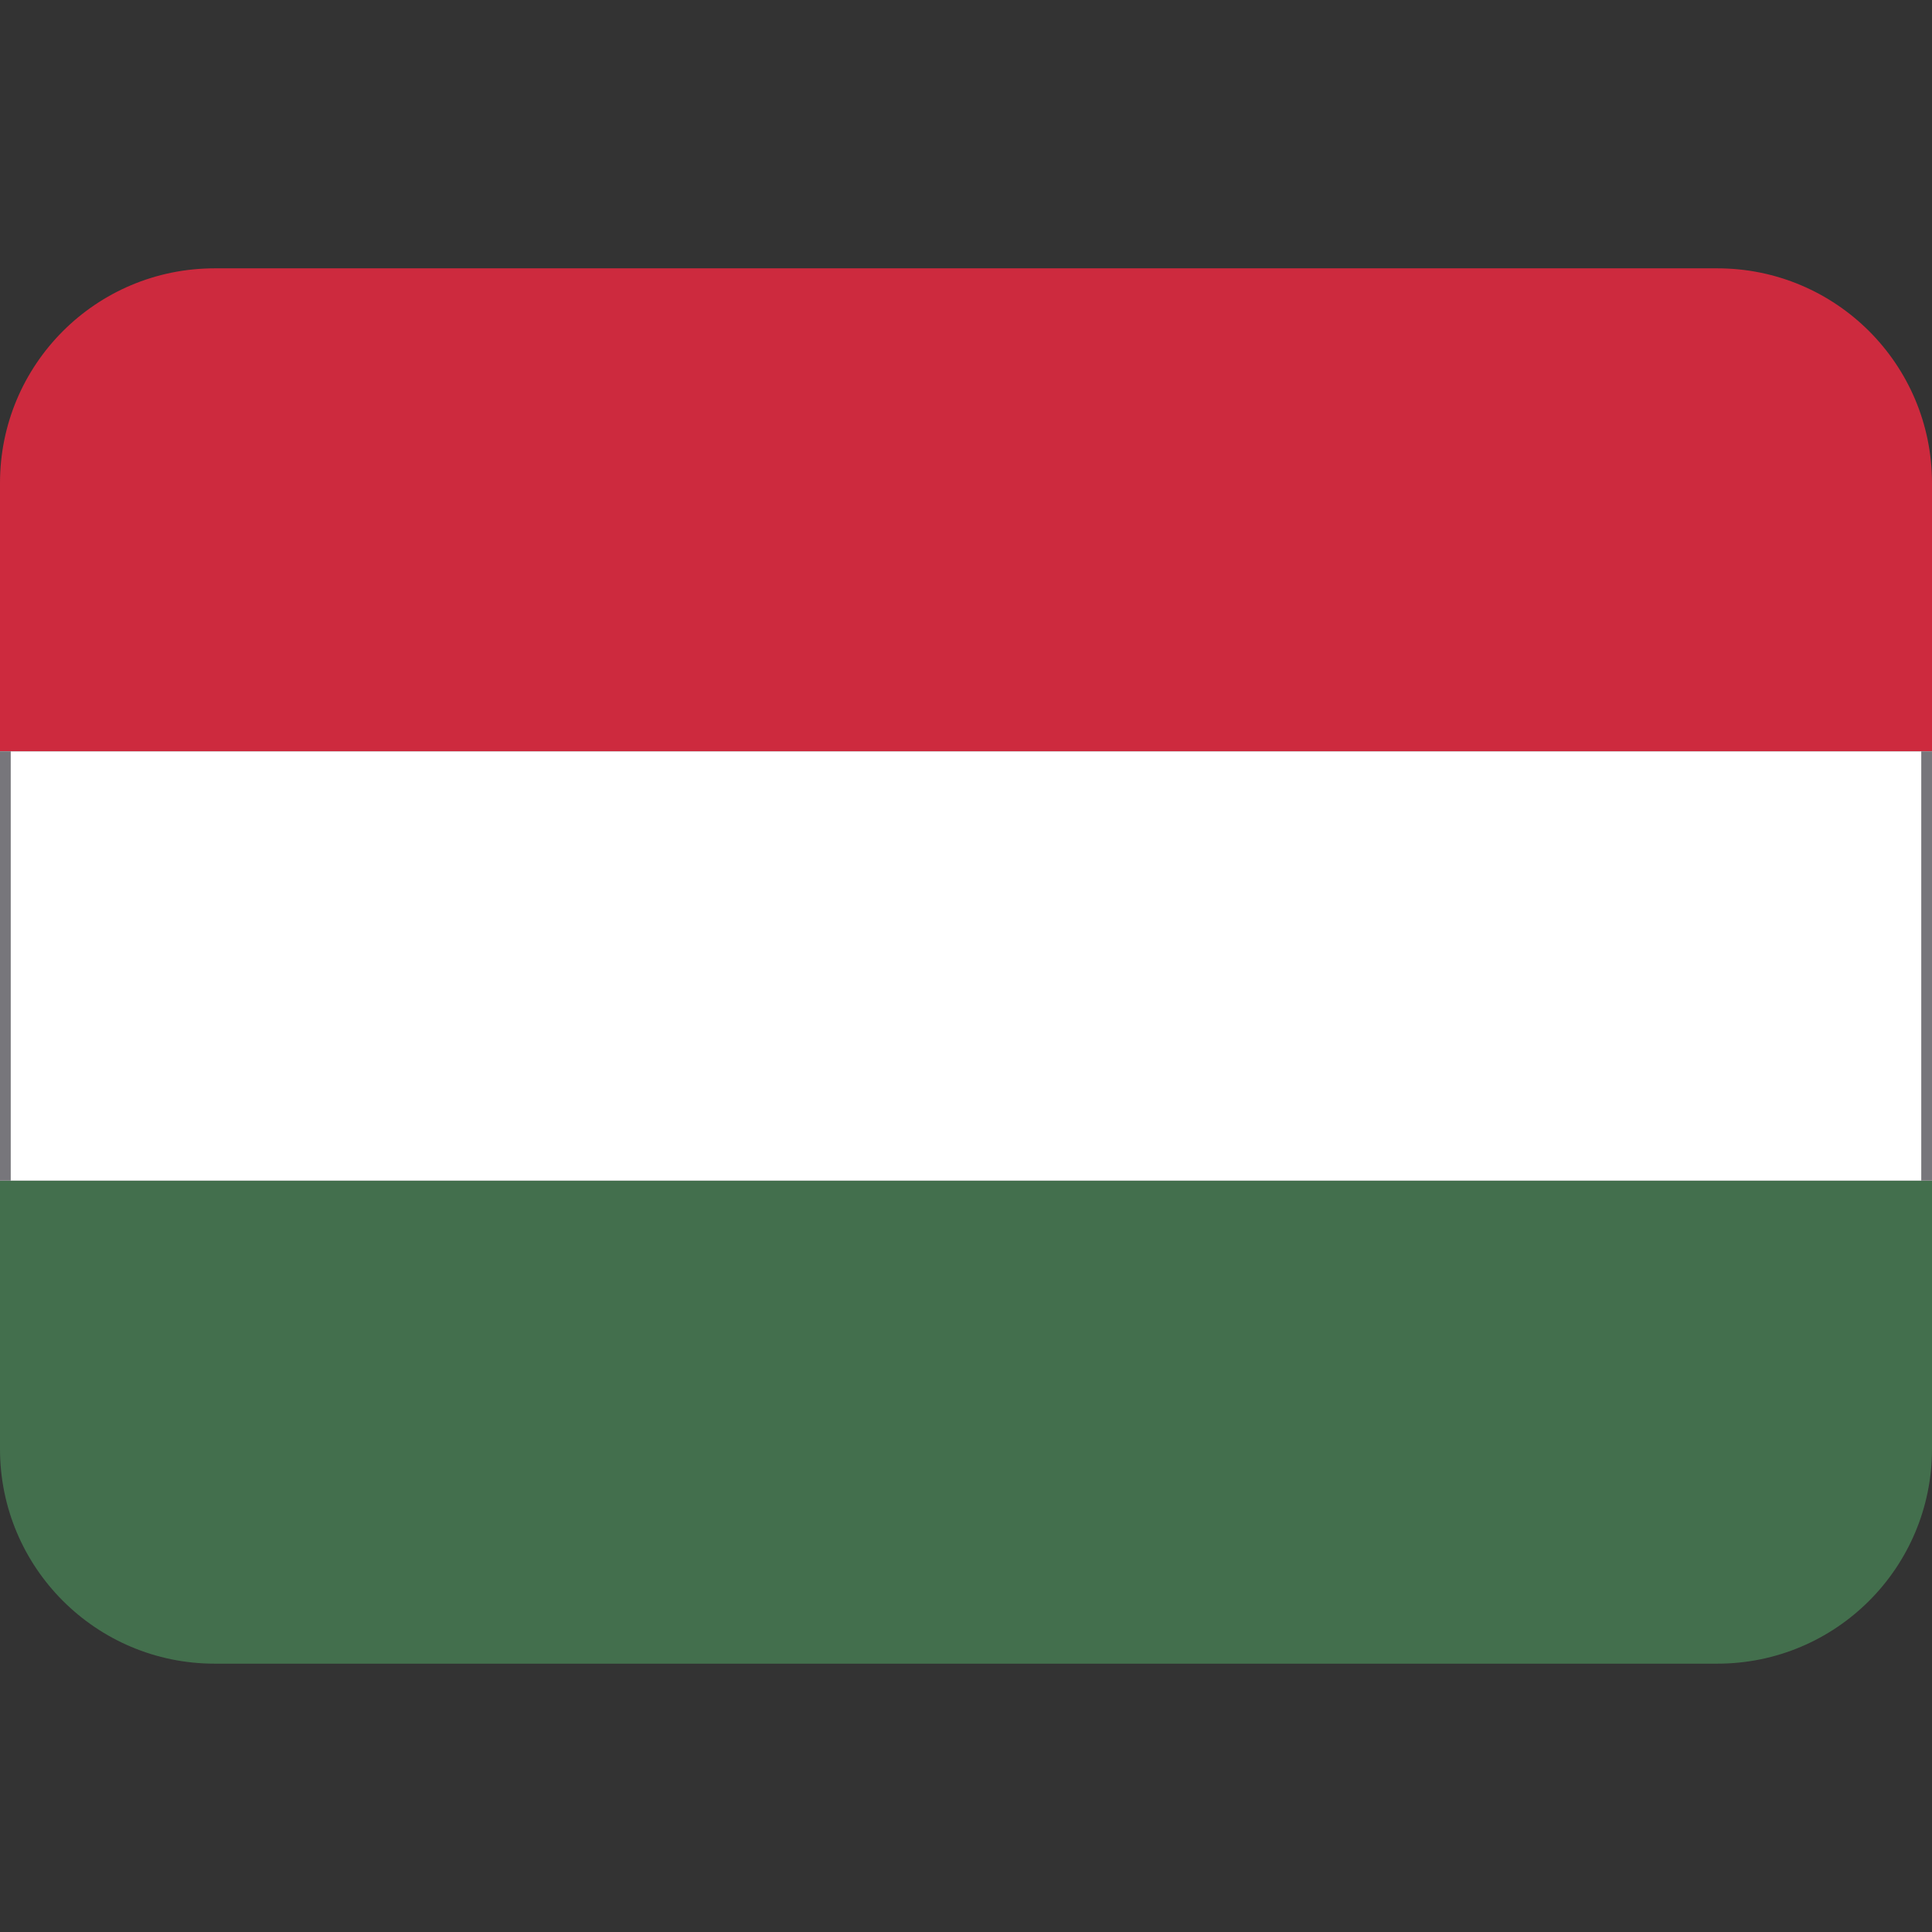 <svg viewBox="0 0 36 36" xmlns="http://www.w3.org/2000/svg" xmlns:xlink="http://www.w3.org/1999/xlink"><rect x="0" y="0" width="36" height="36" fill="#333333" stroke="none"/><path d="m32 5h-28c-2.21 0-4 1.79-4 4v5h36v-5c0-2.21-1.79-4-4-4z" fill="#cd2a3e"/><path d="m4 31h28c2.21 0 4-1.79 4-4v-5h-36v5c0 2.21 1.79 4 4 4z" fill="#436f4d"/><path d="m0 14h36v8h-36z" fill="#fff"/><path id="a" d="m0 14h.2v8h-.2z" fill="#77767b"/><use x="35.8" xlink:href="#a"/></svg>